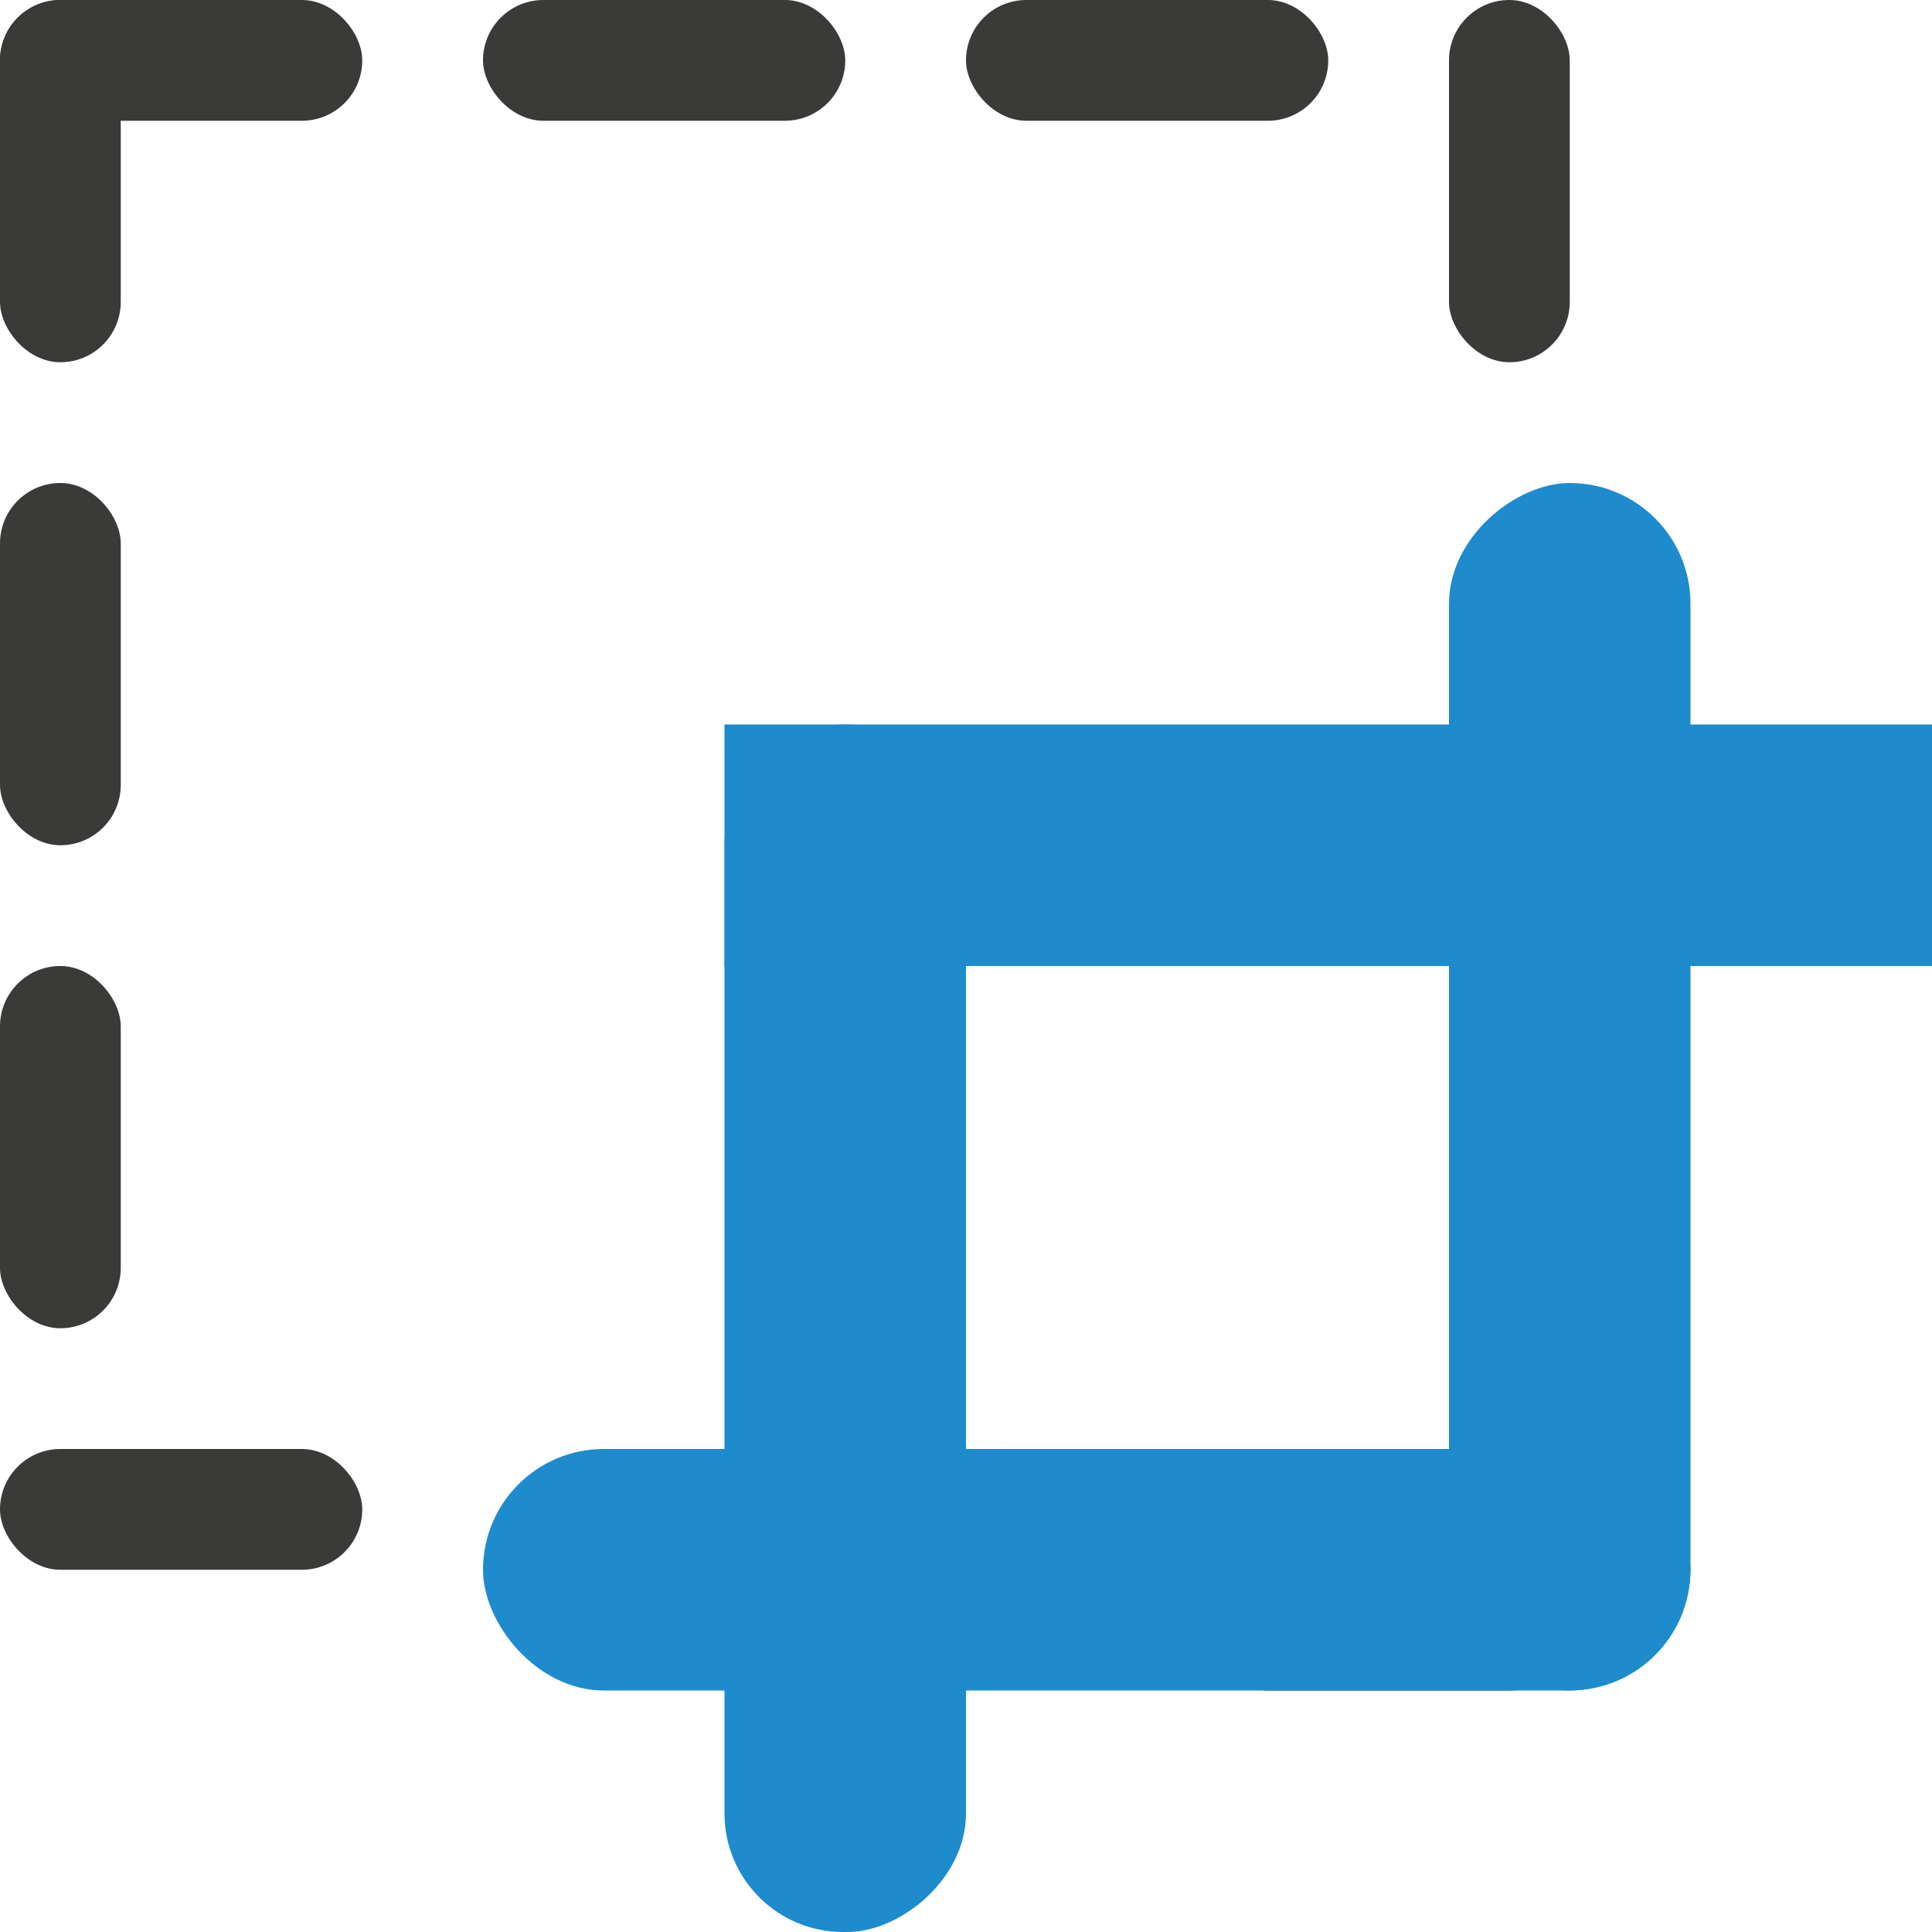 <svg viewBox="0 0 16 16" xmlns="http://www.w3.org/2000/svg">/&gt;<g fill="#3a3a38"><rect height="1" ry=".5" width="3" y="12"/><rect height="1" ry=".5" width="3"/><rect height="1" ry=".5" width="3" x="10" y="13"/></g><g fill="#1e8bcd"><rect height="2" ry="1" width="10" x="4" y="12"/><rect height="2" ry="1" transform="rotate(90)" width="10" x="4" y="-14"/><rect height="2" rx="0" ry=".874" width="10" x="6" y="6"/><rect height="2" ry=".982" transform="rotate(90)" width="10" x="6" y="-8"/></g><g fill="#3a3a38"><rect height="3" ry=".5" width="1" x="12"/><rect height="1" ry=".5" width="3" x="4"/><rect height="1" ry=".5" width="3" x="8"/><rect height="3" ry=".5" width="1"/><rect height="3" ry=".5" width="1" y="4"/><rect height="3" ry=".5" width="1" y="8"/></g></svg>
